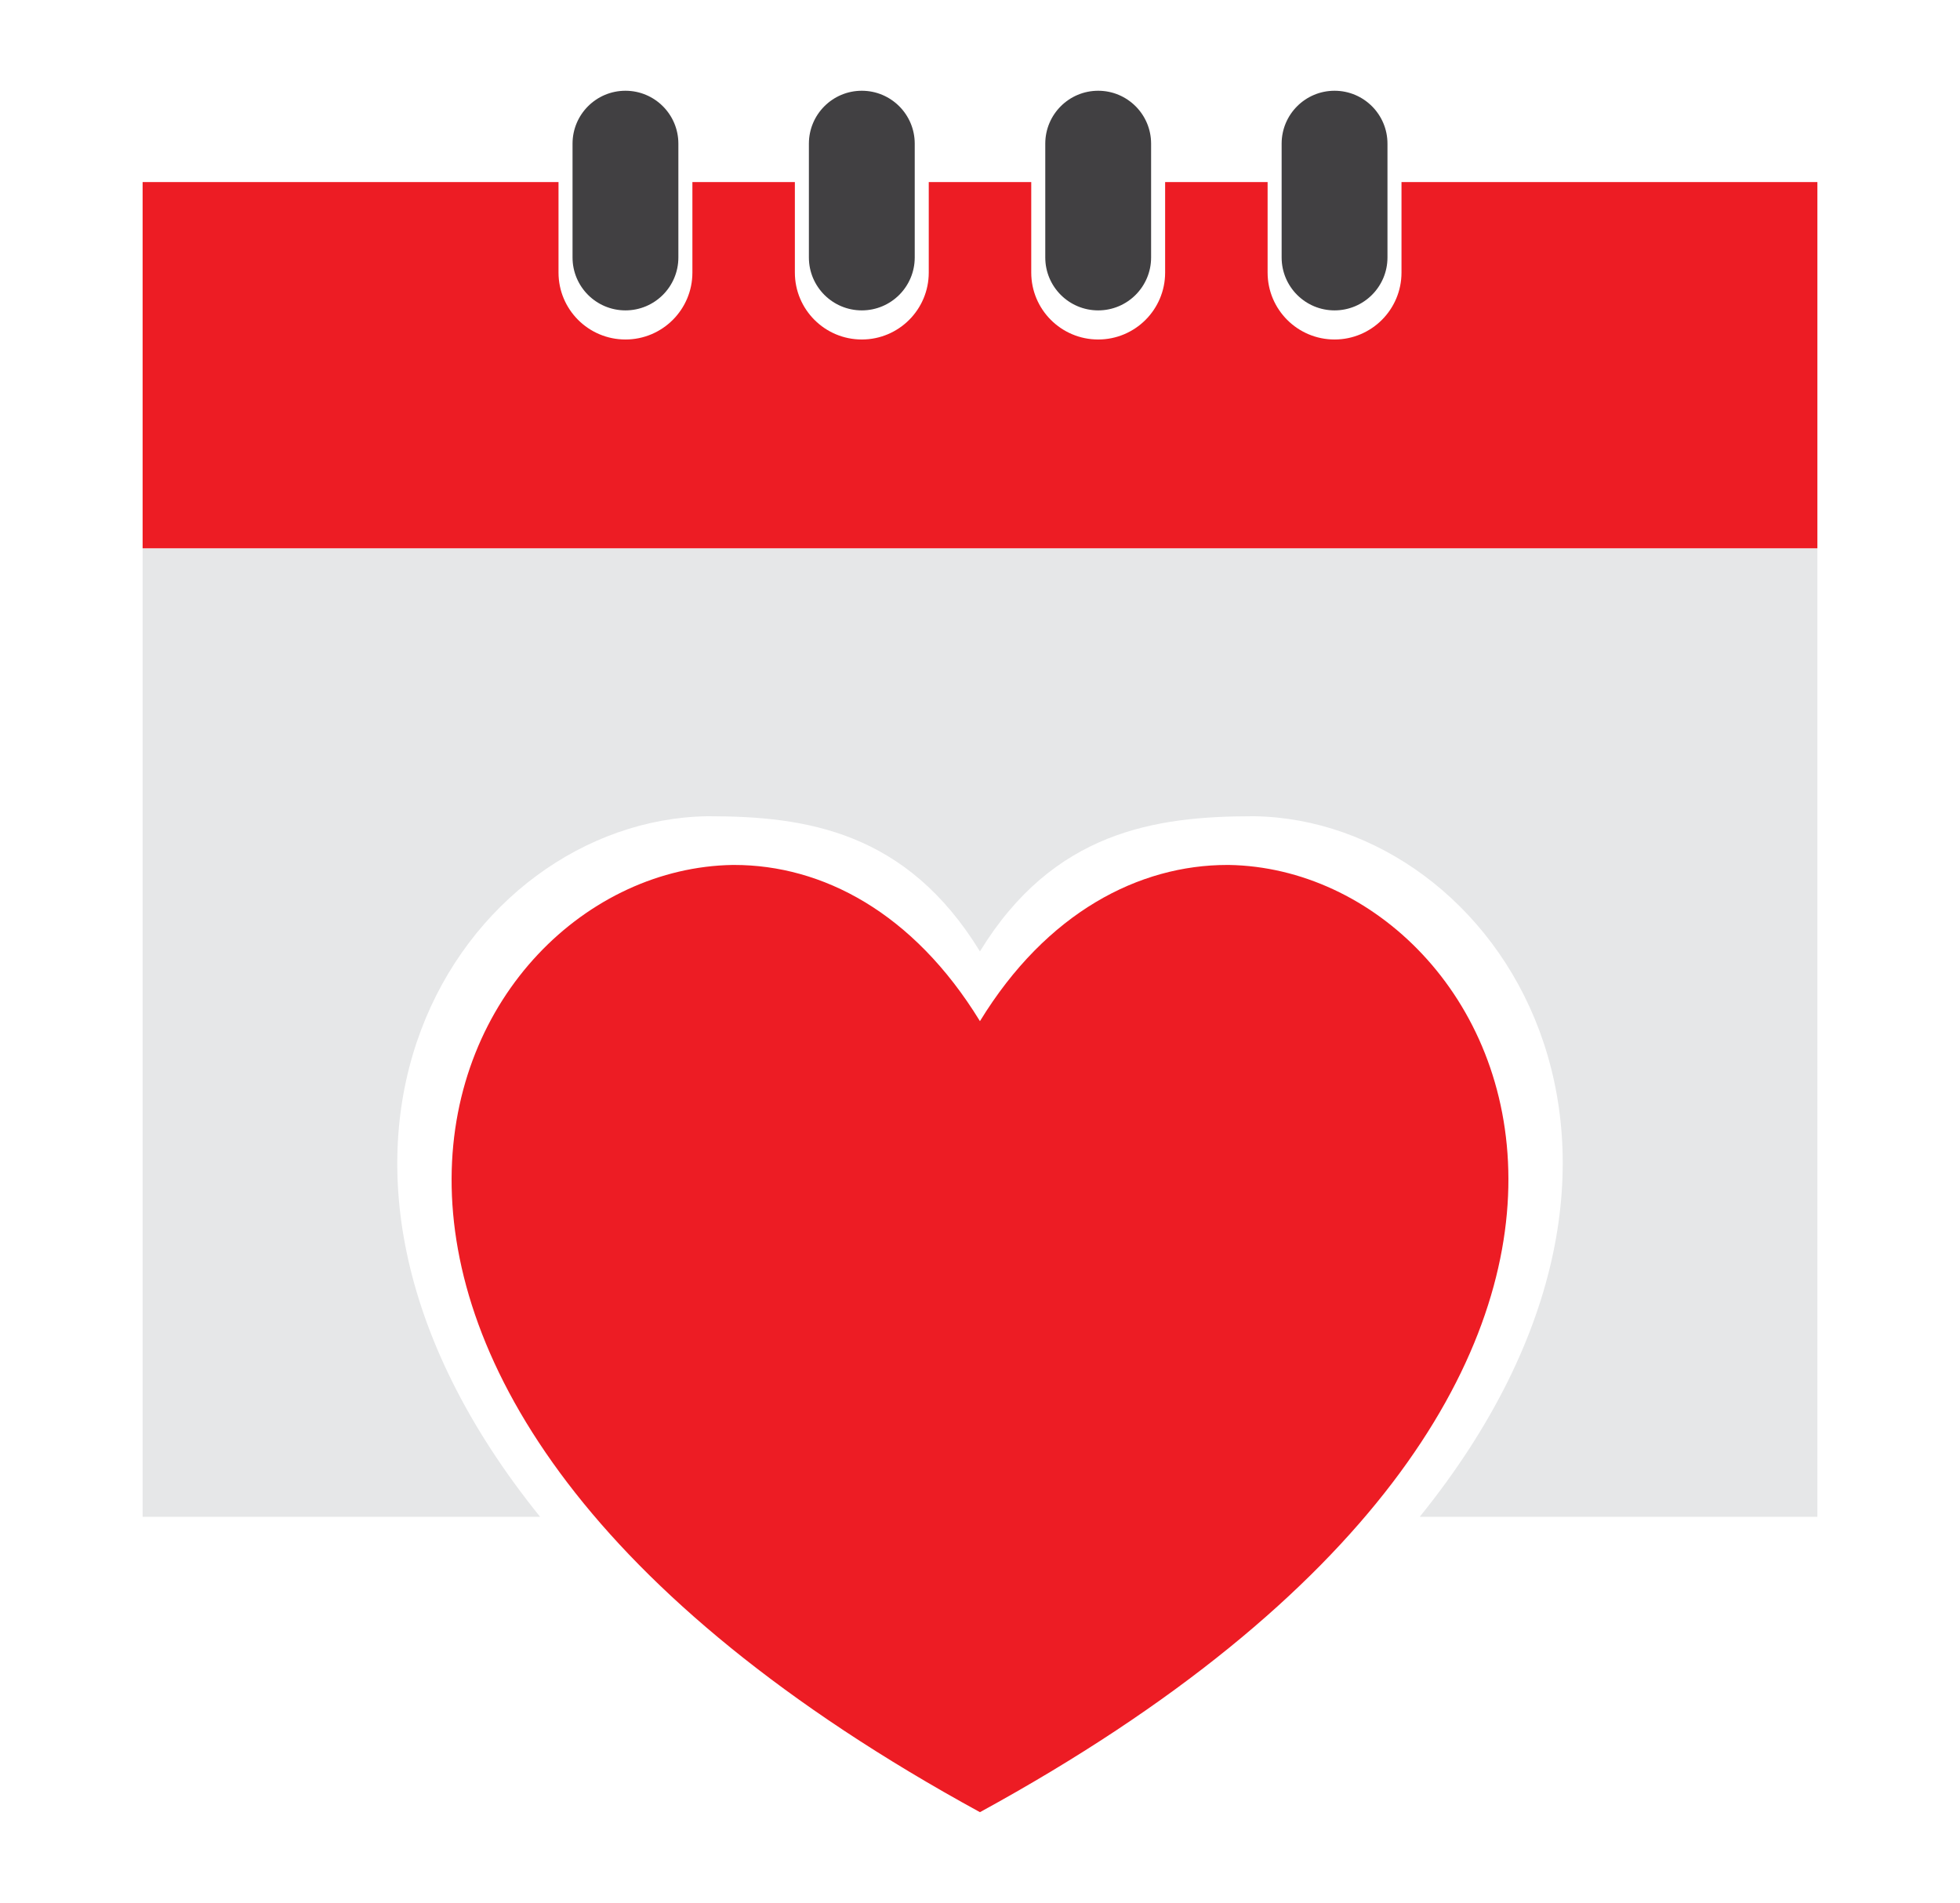 <?xml version="1.0" encoding="utf-8"?>
<!-- Generator: Adobe Illustrator 16.0.0, SVG Export Plug-In . SVG Version: 6.00 Build 0)  -->
<!DOCTYPE svg PUBLIC "-//W3C//DTD SVG 1.1//EN" "http://www.w3.org/Graphics/SVG/1.1/DTD/svg11.dtd">
<svg version="1.1" id="Layer_1" xmlns="http://www.w3.org/2000/svg" xmlns:xlink="http://www.w3.org/1999/xlink" x="0px" y="0px"
	 width="1025.794px" height="995.8px" viewBox="0 0 1025.794 995.8" enable-background="new 0 0 1025.794 995.8"
	 xml:space="preserve">
<g>
	<path fill-rule="evenodd" clip-rule="evenodd" fill="#E6E7E8" d="M74.637,286.932v506.806H282.67
		c-155.236-192.145-40.215-364.459,87.415-366.598h0.922c50.701,0,103.331,7.824,141.858,70.731
		c38.496-62.907,91.994-70.731,142.749-70.731h0.952c126.881,2.139,241.726,174.453,86.474,366.598h208.117V286.932H74.637z"/>
	<path fill-rule="evenodd" clip-rule="evenodd" fill="#ED1C24" d="M512.869,948.311C99.742,722.611,231.772,455.169,383.403,452.63
		h0.833c45.979,0,93.7,24.703,128.633,81.744c34.906-57.041,83.412-81.744,129.439-81.744h0.86
		C793.915,455.169,925.94,722.611,512.869,948.311z"/>
	<path fill-rule="evenodd" clip-rule="evenodd" fill="#414042" d="M478.737,134.73c0,15.296-12.401,27.695-27.696,27.695l0,0
		c-15.295,0-27.695-12.399-27.695-27.695V75.184c0-15.296,12.4-27.695,27.695-27.695l0,0c15.295,0,27.696,12.399,27.696,27.695
		V134.73z"/>
	<path fill-rule="evenodd" clip-rule="evenodd" fill="#414042" d="M602.447,134.73c0,15.296-12.403,27.695-27.695,27.695l0,0
		c-15.298,0-27.695-12.399-27.695-27.695V75.184c0-15.296,12.397-27.695,27.695-27.695l0,0c15.292,0,27.695,12.399,27.695,27.695
		V134.73z"/>
	<path fill-rule="evenodd" clip-rule="evenodd" fill="#414042" d="M726.153,134.73c0,15.296-12.404,27.695-27.696,27.695l0,0
		c-15.297,0-27.695-12.399-27.695-27.695V75.184c0-15.296,12.398-27.695,27.695-27.695l0,0c15.292,0,27.696,12.399,27.696,27.695
		V134.73z"/>
	<path fill-rule="evenodd" clip-rule="evenodd" fill="#ED1C24" d="M733.493,95.264v47.358c0,19.351-15.687,35.036-35.036,35.036
		c-19.349,0-35.036-15.686-35.036-35.036V95.264h-53.633v47.358c0,19.351-15.688,35.036-35.036,35.036
		c-19.35,0-35.036-15.686-35.036-35.036V95.264h-53.639v47.358c0,19.351-15.688,35.036-35.036,35.036s-35.036-15.686-35.036-35.036
		V95.264h-53.628v47.358c0,19.351-15.687,35.036-35.036,35.036c-19.349,0-35.036-15.686-35.036-35.036V95.264H74.637v191.668
		h876.521V95.264H733.493z"/>
	<path fill-rule="evenodd" clip-rule="evenodd" fill="#414042" d="M355.037,134.73c0,15.296-12.401,27.695-27.696,27.695l0,0
		c-15.295,0-27.695-12.399-27.695-27.695V75.184c0-15.296,12.4-27.695,27.695-27.695l0,0c15.295,0,27.696,12.399,27.696,27.695
		V134.73z"/>
</g>
</svg>
